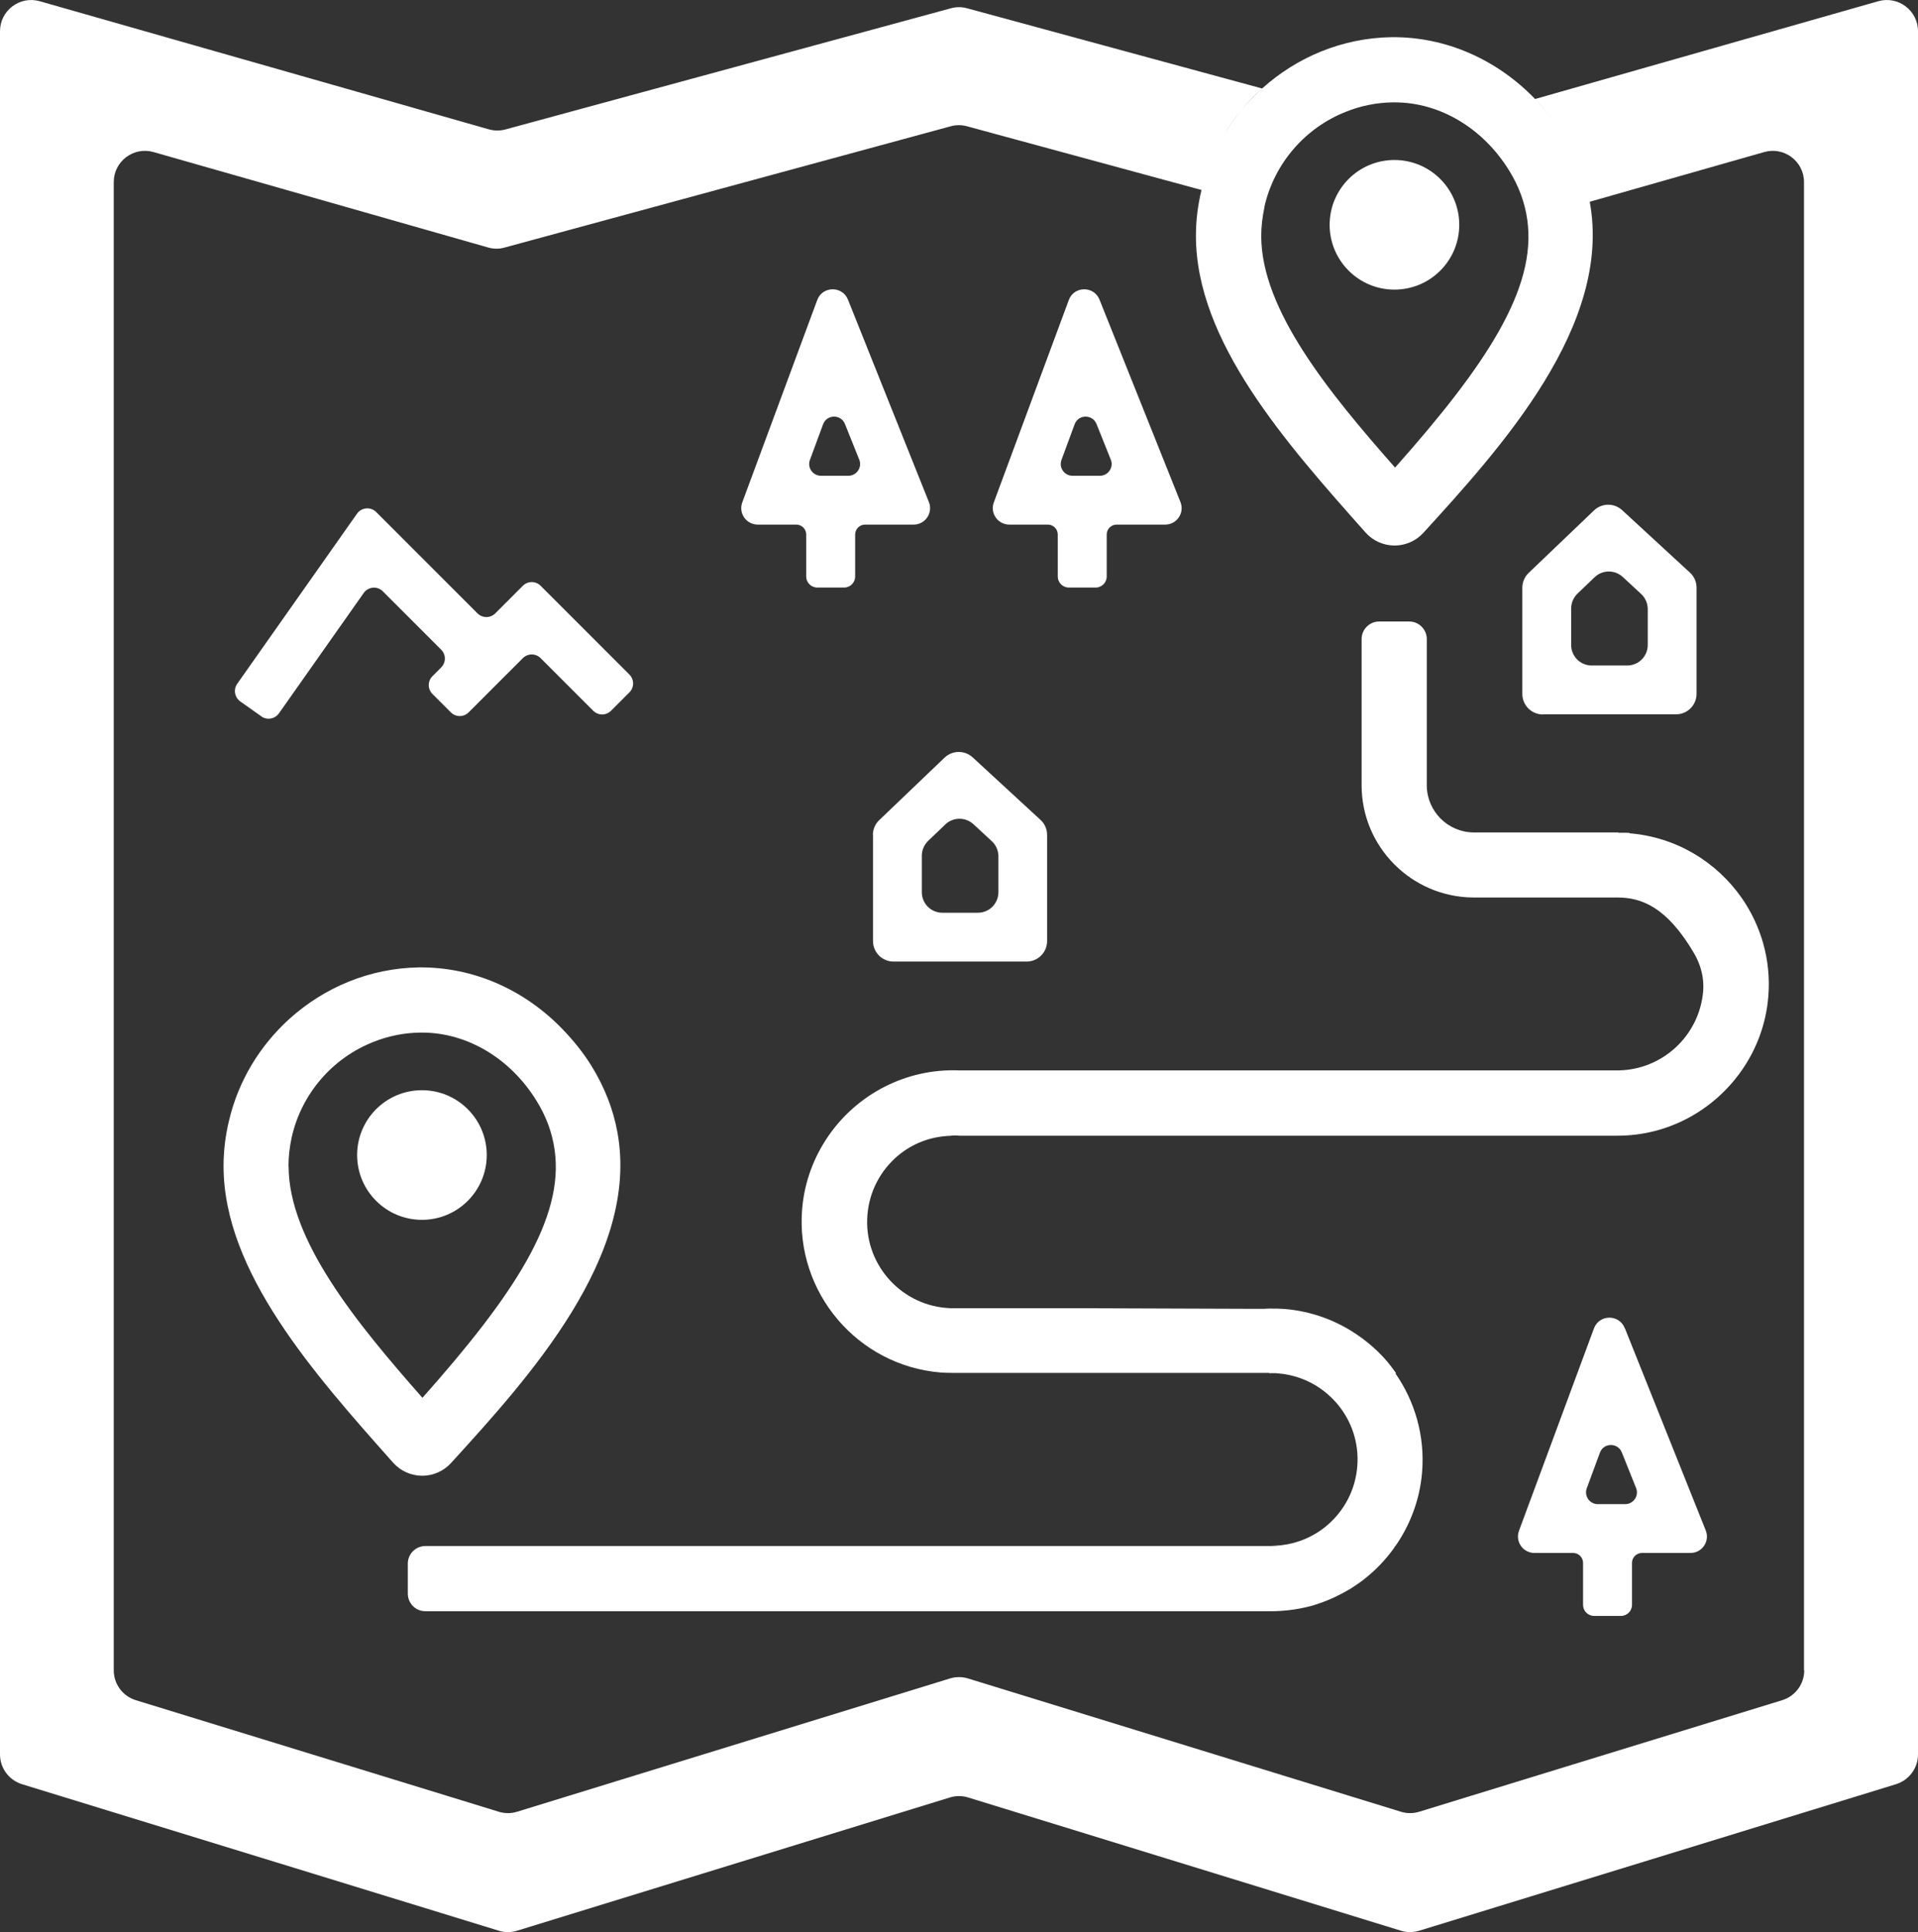 <?xml version="1.0" encoding="UTF-8"?>
<svg id="_레이어_2" data-name="레이어 2" xmlns="http://www.w3.org/2000/svg" viewBox="0 0 154.78 155.9">
  <rect x="0" y="0" width="154.78" height="155.9" fill="#333333" stroke="none"/>
  <defs>
    <style>
      .cls-1 {
        fill: #fff;
        stroke-width: 0px;
      }
    </style>
  </defs>
  <g id="_레이어_1-2" data-name="레이어 1">
    <g>
      <path class="cls-1" d="m151.57.1l-27.69,7.89c.43.44.84.91,1.22,1.39-.39-.49-.8-.95-1.22-1.39-3.1-3.21-7.22-5.03-11.58-4.99-4.01.06-7.66,1.63-10.45,4.14-.59.54-1.15,1.12-1.66,1.73-.51.62-.97,1.27-1.39,1.96.41-.69.88-1.35,1.39-1.96.51-.62,1.06-1.2,1.66-1.73L78.05.67c-.43-.12-.89-.12-1.32,0l-35.92,9.77c-.44.12-.91.12-1.35,0L3.21.1C1.6-.36,0,.85,0,2.52v139.04c0,1.11.72,2.08,1.78,2.41l38.47,11.82c.48.15,1,.15,1.48,0l34.92-10.75c.48-.15,1-.15,1.48,0l34.92,10.75c.48.15,1,.15,1.48,0l38.47-11.82c1.06-.33,1.78-1.3,1.78-2.41V2.52c0-1.67-1.6-2.88-3.21-2.42Zm-49.54,16.61c.79-3.53,3.31-6.42,6.63-7.71,1.16-.46,2.41-.72,3.73-.74.05,0,.1,0,.15,0,1.85,0,3.64.53,5.24,1.49,1.56.94,2.93,2.28,3.98,3.97.82,1.31,1.3,2.65,1.49,4.02.78,5.52-3.29,11.69-10.67,19.99-5.35-6.07-10.8-12.73-10.8-18.69,0-.8.1-1.57.26-2.32Zm43.57,118.07c0,1.11-.72,2.08-1.78,2.41l-29.29,9c-.48.15-1,.15-1.48,0l-34.92-10.75c-.48-.15-1-.15-1.48,0l-34.92,10.75c-.48.15-1,.15-1.48,0l-29.29-9c-1.06-.33-1.78-1.3-1.78-2.41V14.69c0-1.67,1.6-2.88,3.21-2.42l27,7.7c.44.13.91.13,1.35,0l35.98-9.78c.43-.12.89-.12,1.32,0l18.92,5.14c-.29,1.19-.45,2.42-.45,3.7,0,8.54,7.27,16.72,13.68,23.93.59.67,1.44,1.05,2.33,1.06h.02c.88,0,1.72-.37,2.32-1.02,6.28-6.89,15.27-16.76,13.43-26.72l14.08-4.01c1.61-.46,3.21.75,3.21,2.42v120.09Z"/>
      <circle class="cls-1" cx="112.53" cy="18.14" r="5.23"/>
      <path class="cls-1" d="m34.07,119.08c.88,0,1.72-.37,2.32-1.02,6.28-6.89,15.27-16.76,13.43-26.72-.33-1.79-1-3.57-2.1-5.35h0c-.68-1.09-1.47-2.06-2.32-2.94-3.1-3.21-7.22-5.03-11.58-4.99-4.01.06-7.66,1.63-10.45,4.14-2.38,2.15-4.12,4.98-4.88,8.19-.29,1.19-.45,2.42-.45,3.7,0,8.54,7.27,16.72,13.68,23.93.59.67,1.44,1.05,2.33,1.06h.02Zm-10.79-24.99c0-.8.1-1.57.26-2.32.79-3.53,3.31-6.42,6.63-7.71,1.16-.46,2.41-.72,3.73-.74.05,0,.1,0,.15,0,1.85,0,3.64.53,5.24,1.49,1.56.94,2.93,2.28,3.98,3.97.82,1.31,1.3,2.65,1.49,4.02.78,5.52-3.29,11.69-10.67,19.99-5.35-6.07-10.8-12.73-10.8-18.69Z"/>
      <circle class="cls-1" cx="34.05" cy="93.2" r="5.23"/>
      <path class="cls-1" d="m70.45,67.37v8.56c0,.92.74,1.66,1.66,1.66h10.73c.92,0,1.66-.74,1.66-1.66v-8.56c0-.46-.19-.91-.54-1.22l-5.46-5.03c-.65-.6-1.64-.59-2.28.02l-5.27,5.04c-.33.31-.51.75-.51,1.2Zm3.94,1.68c0-.45.19-.89.51-1.2l1.38-1.32c.63-.61,1.63-.62,2.28-.02l1.47,1.36c.34.31.54.76.54,1.22v2.9c0,.92-.74,1.66-1.66,1.66h-2.86c-.92,0-1.66-.74-1.66-1.66v-2.94Z"/>
      <path class="cls-1" d="m124.52,57.64h10.73c.92,0,1.66-.74,1.66-1.66v-8.56c0-.46-.19-.91-.54-1.22l-5.46-5.03c-.65-.6-1.64-.59-2.28.02l-5.27,5.04c-.33.31-.51.75-.51,1.2v8.56c0,.92.74,1.66,1.66,1.66Zm2.27-8.54c0-.45.19-.89.51-1.2l1.38-1.32c.63-.61,1.63-.62,2.28-.02l1.47,1.36c.34.31.54.76.54,1.22v2.9c0,.92-.74,1.66-1.66,1.66h-2.86c-.92,0-1.66-.74-1.66-1.66v-2.94Z"/>
      <path class="cls-1" d="m81.44,42.33h3.12c.44,0,.8.36.8.8v3.39c0,.49.4.89.89.89h2.17c.49,0,.89-.4.89-.89v-3.39c0-.44.36-.8.8-.8h3.92c.94,0,1.58-.95,1.23-1.82l-6.53-16.33c-.45-1.13-2.06-1.11-2.48.03l-6.05,16.33c-.32.87.32,1.79,1.25,1.79Zm4.22-5.22l1.06-2.87c.3-.82,1.45-.83,1.77-.02l1.15,2.87c.25.62-.21,1.3-.88,1.3h-2.21c-.66,0-1.12-.66-.89-1.28Z"/>
      <path class="cls-1" d="m131.11,107.16c-.45-1.13-2.06-1.11-2.48.03l-6.05,16.33c-.32.87.32,1.79,1.25,1.79h3.12c.44,0,.8.36.8.8v3.39c0,.49.4.89.89.89h2.17c.49,0,.89-.4.89-.89v-3.39c0-.44.36-.8.8-.8h3.92c.94,0,1.58-.95,1.23-1.82l-6.53-16.33Zm.04,14.21h-2.21c-.66,0-1.12-.66-.89-1.28l1.06-2.87c.3-.82,1.45-.83,1.77-.02l1.15,2.87c.25.62-.21,1.3-.88,1.3Z"/>
      <path class="cls-1" d="m61.14,42.33h3.12c.44,0,.8.36.8.8v3.39c0,.49.4.89.89.89h2.17c.49,0,.89-.4.89-.89v-3.39c0-.44.36-.8.8-.8h3.92c.94,0,1.58-.95,1.23-1.82l-6.53-16.33c-.45-1.13-2.06-1.11-2.48.03l-6.05,16.33c-.32.87.32,1.79,1.25,1.79Zm4.22-5.22l1.06-2.87c.3-.82,1.45-.83,1.77-.02l1.15,2.87c.25.62-.21,1.3-.88,1.3h-2.21c-.66,0-1.12-.66-.89-1.28Z"/>
      <path class="cls-1" d="m21.09,57.81c.46.32,1.09.21,1.42-.25l6.84-9.71c.36-.52,1.11-.58,1.55-.13l4.7,4.7c.4.4.4,1.04,0,1.44l-.7.7c-.4.4-.4,1.04,0,1.44l1.48,1.48c.4.4,1.04.4,1.44,0l4.37-4.37c.4-.4,1.04-.4,1.44,0l4.24,4.24c.4.4,1.04.4,1.44,0l1.48-1.48c.4-.4.4-1.04,0-1.44l-7.16-7.16c-.4-.4-1.04-.4-1.44,0l-2.22,2.22c-.4.4-1.04.4-1.44,0l-8.17-8.17c-.45-.45-1.19-.38-1.55.13l-9.67,13.73c-.32.46-.21,1.09.25,1.42l1.71,1.21Z"/>
      <path class="cls-1" d="m131.5,67.21c-.33-.03-.65-.01-.97-.01.02,0,.04,0,.07,0v-.03h-11.56s-.06,0-.09,0c-.01,0-.02,0-.04,0-2.06-.02-3.73-1.68-3.77-3.74h0v-11.86c0-.78-.63-1.42-1.42-1.42h-2.42c-.78,0-1.42.63-1.42,1.42v11.79c0,4.97,4.02,9.01,8.98,9.06,0,0-.01,0-.01,0h11.66s0,0,.01,0c1.92,0,3.99.74,6.2,4.52.54.93.82,2.01.72,3.08-.32,3.56-3.28,6.28-6.79,6.35h-53.27c-4.29-.16-8.19,1.93-10.5,5.25-1.19,1.71-1.97,3.74-2.15,5.96-.54,6.72,4.48,12.62,11.19,13.17.24.02.7.03.95.03h0s.16,0,.16,0h25.4v.03s.09-.01.13-.01c.07,0,.13,0,.2,0,.13,0,.25,0,.38.02,1.86.15,3.54,1.02,4.75,2.43,1.21,1.42,1.79,3.22,1.64,5.08-.15,1.86-1.02,3.54-2.43,4.75-1.05.89-2.32,1.44-3.66,1.6-.22.03-.65.06-.87.07h.06s-.02,0-.02,0h0s-.04,0-.04,0H34.33c-.78,0-1.42.63-1.42,1.42v2.42c0,.78.63,1.42,1.41,1.42,5.48,0,25.93,0,43.07,0,5.51,0,10.67,0,14.89,0,5.24,0,9.01,0,10.16,0,.13,0,.22,0,.28,0,0,0,0,0,0,0h-.08c.45,0,.9-.03,1.34-.08.15-.02.3-.04.45-.06.27-.04.55-.09.81-.15.2-.04.39-.09.59-.14.21-.06.42-.13.62-.2.87-.29,1.7-.69,2.49-1.16.06-.04.13-.08.19-.12.26-.17.51-.34.76-.52.05-.04.1-.08.15-.12.02-.01.03-.02.05-.04.94-.73,1.76-1.6,2.45-2.57v-.07h.05c1.2-1.72,1.99-3.76,2.17-5.99.24-2.94-.59-5.73-2.16-7.98h.07c-.04-.05-.08-.1-.12-.16-.19-.26-.38-.52-.59-.77-.66-.77-1.4-1.44-2.2-2.01-1.78-1.28-3.88-2.07-6.12-2.25-.37-.03-.74-.03-1.1-.03-.18,0-.35,0-.53.02-.05,0-.1,0-.15,0h-.7s-14.2-.05-14.2-.05h-10.02c-.2,0-.41,0-.56-.02-3.83-.31-6.7-3.68-6.38-7.51.15-1.86,1.02-3.54,2.43-4.75,1.2-1.02,2.67-1.57,4.22-1.63.1,0,.19-.03.29-.03.16,0,.32,0,.48.02.03,0,.07,0,.1,0,0,0,0,0,0,0h53.02s0,0,0,0c4.09,0,7.77-2.06,10-5.25,1.2-1.71,1.98-3.75,2.16-5.98h0c.24-2.94-.59-5.72-2.15-7.96-2.02-2.89-5.26-4.9-9.04-5.21Z"/>
    </g>
  </g>
</svg>